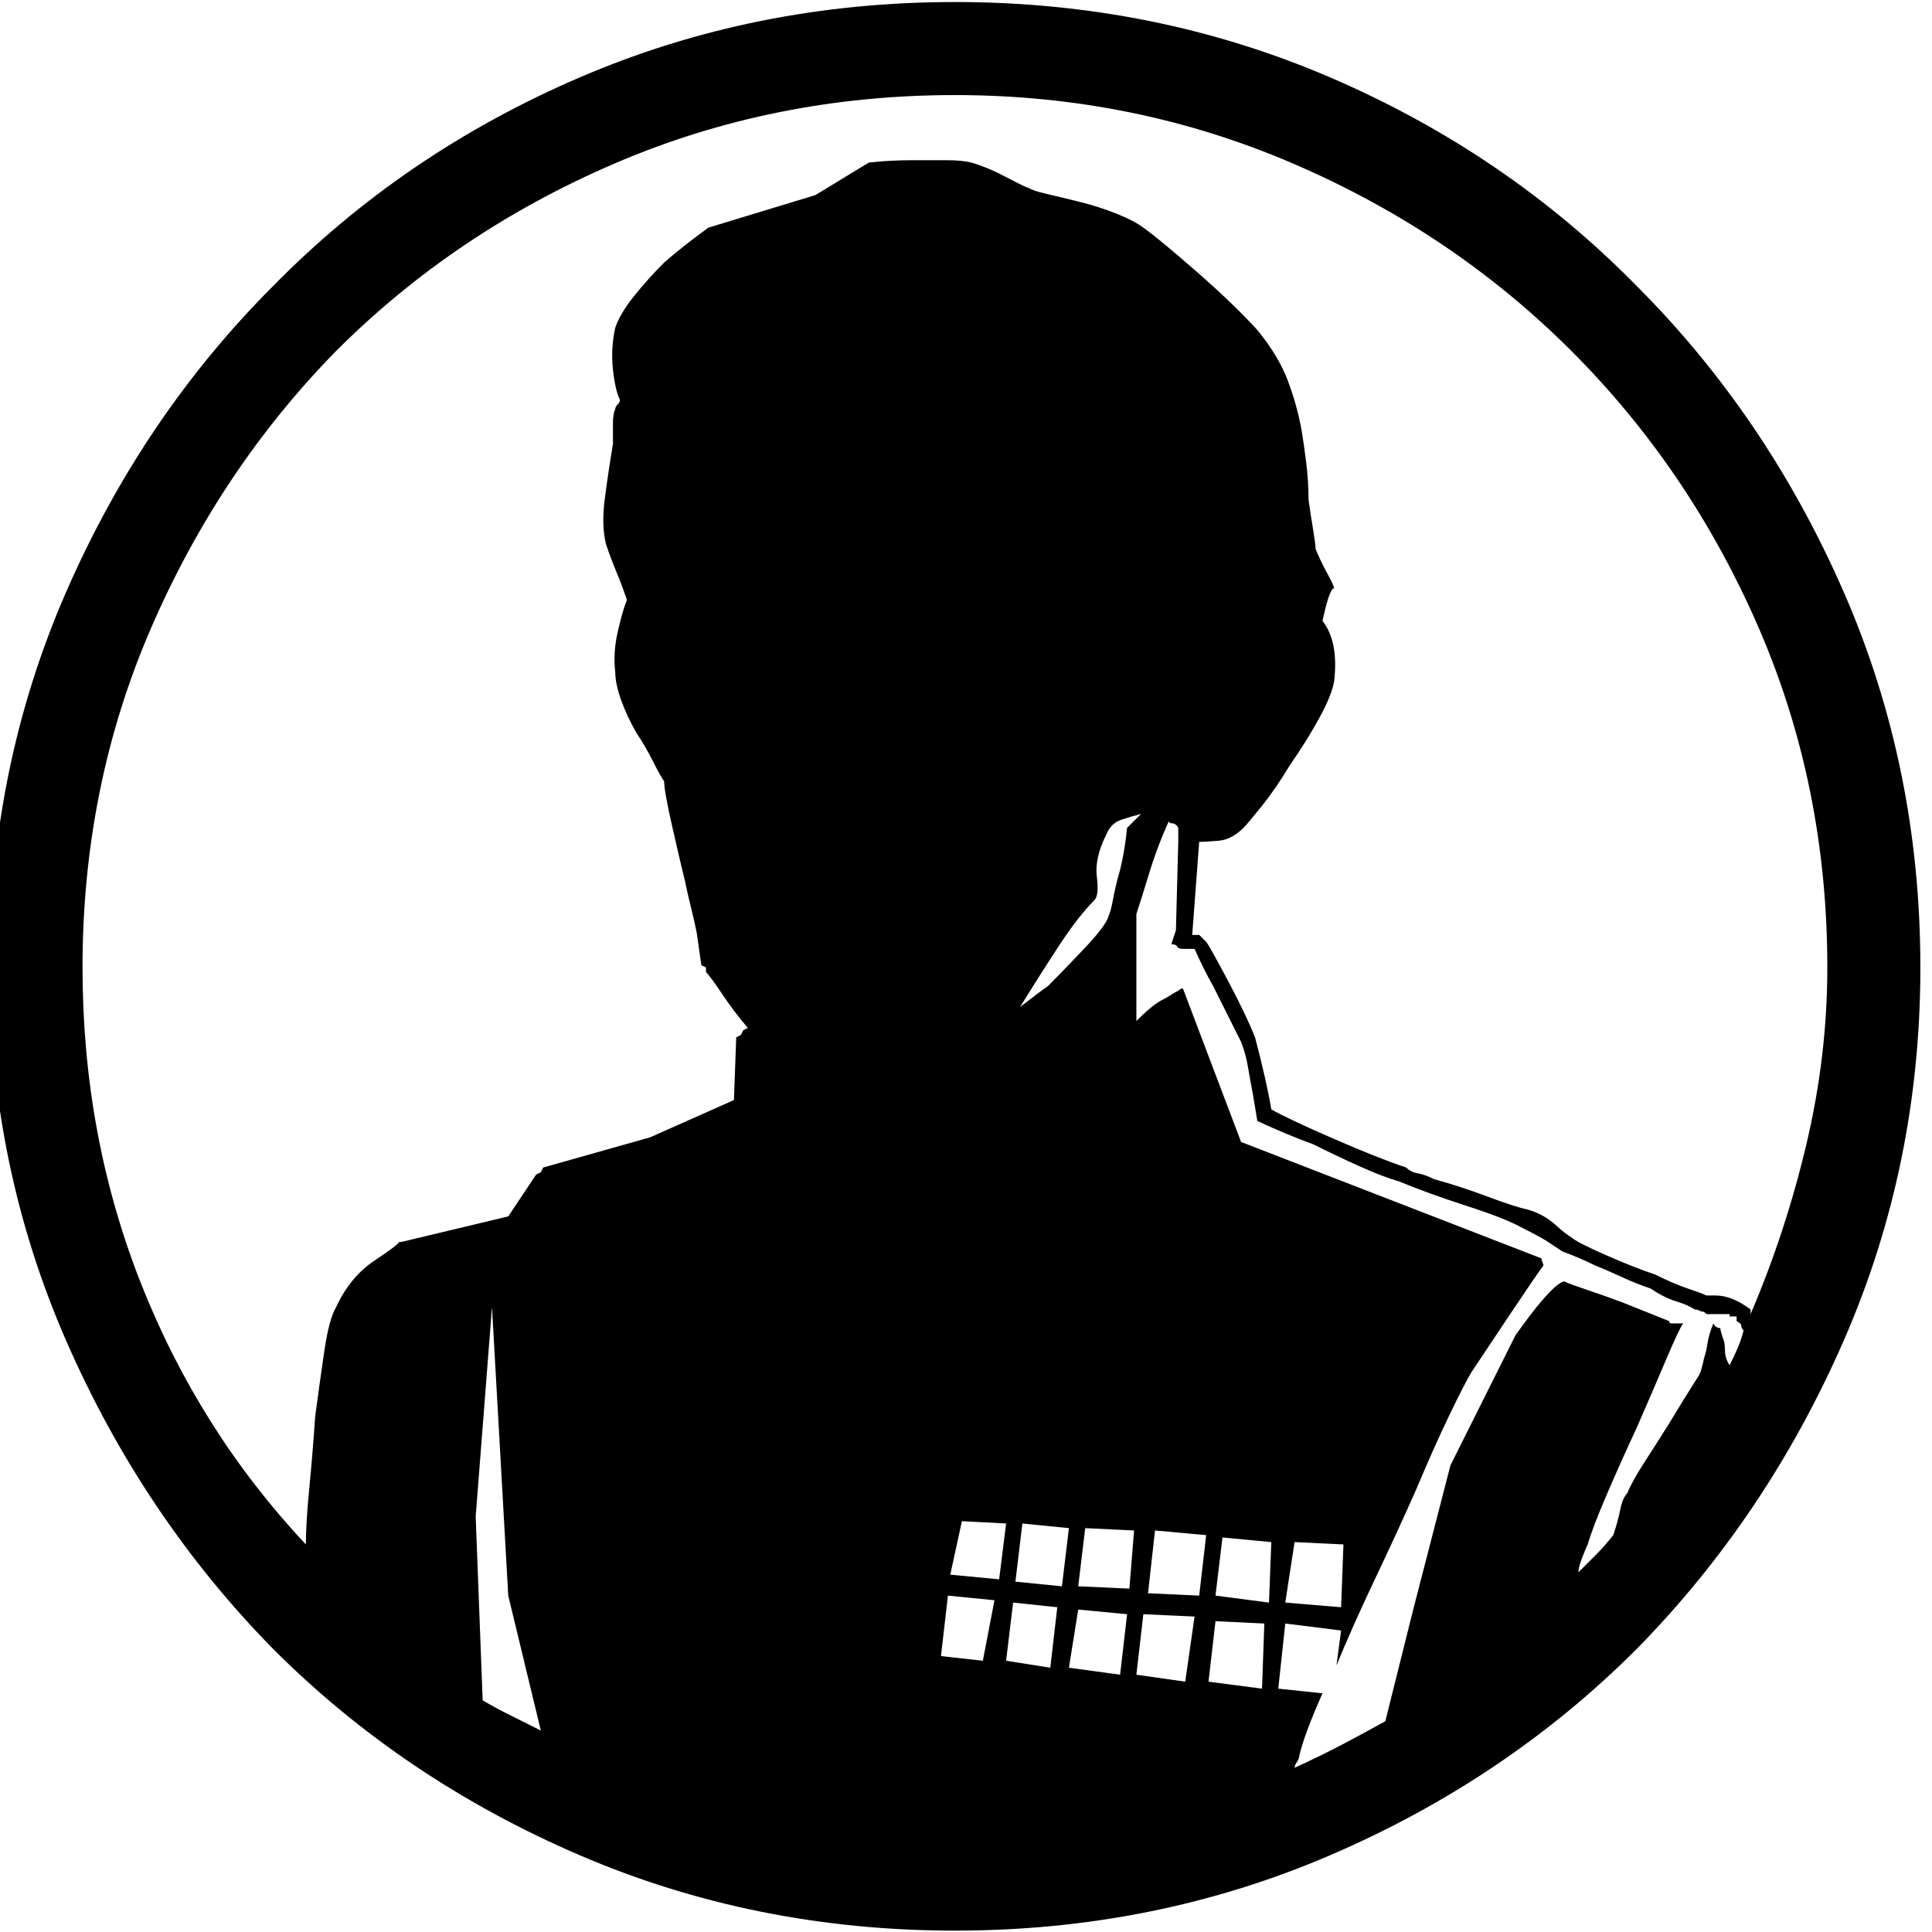 <?xml version="1.0" encoding="utf-8"?>

<svg version="1.0" 
	id="glyph_B" 
	xmlns="http://www.w3.org/2000/svg" 
	xmlns:xlink="http://www.w3.org/1999/xlink"
	x="0px"
	y="0px"
	width="81.1px" 
	height="81.1px">
	
<!-- Editor: Birdfont 4.31.0 -->
<path transform="translate(-2.2, 1.94)" style="fill:#000000;stroke-width:0px" d="M42.285 -1.855 Q50.684 -1.855 58.057 1.318 Q65.43 4.492 70.898 10.059 Q76.367 15.527 79.59 22.9 Q82.812 30.273 82.812 38.672 Q82.812 46.973 79.59 54.346 Q76.367 61.719 70.898 67.285 Q65.43 72.754 58.057 75.928 Q50.684 79.102 42.285 79.102 Q33.887 79.102 26.514 75.928 Q19.141 72.754 13.672 67.285 Q8.203 61.719 4.98 54.346 Q1.758 46.973 1.758 38.672 Q1.758 30.273 4.98 22.9 Q8.203 15.527 13.672 10.059 Q19.141 4.492 26.514 1.318 Q33.887 -1.855 42.285 -1.855 zM22.461 69.434 Q22.949 69.727 23.633 70.068 Q24.316 70.41 24.902 70.703 C24.447 68.815 23.877 66.455 23.535 65.039 C23.364 62.012 23.022 55.957 22.852 52.93 C22.681 55.127 22.339 59.521 22.168 61.719 C22.241 63.647 22.388 67.505 22.461 69.434 zM49.609 64.746 C49.658 64.136 49.756 62.915 49.805 62.305 C49.292 62.28 48.267 62.231 47.754 62.207 C47.681 62.817 47.534 64.038 47.461 64.648 C47.998 64.673 49.072 64.722 49.609 64.746 zM47.461 65.625 C47.363 66.235 47.168 67.456 47.07 68.066 C47.607 68.14 48.682 68.286 49.219 68.359 C49.292 67.725 49.438 66.455 49.512 65.82 C48.999 65.771 47.974 65.674 47.461 65.625 zM50.098 32.227 Q49.707 32.324 49.268 32.471 Q48.828 32.617 48.633 33.105 Q48.145 34.082 48.242 34.863 Q48.34 35.645 48.145 35.84 Q47.461 36.523 46.631 37.793 Q45.801 39.062 45.02 40.332 Q45.898 39.648 46.191 39.453 Q46.68 38.965 47.656 37.939 Q48.633 36.914 48.73 36.523 Q48.828 36.328 48.926 35.791 Q49.023 35.254 49.219 34.57 Q49.414 33.789 49.512 32.812 C49.707 32.617 49.951 32.373 50.098 32.227 zM44.824 64.453 C45.312 64.502 46.289 64.6 46.777 64.648 C46.851 64.038 46.997 62.817 47.07 62.207 C46.582 62.158 45.605 62.061 45.117 62.012 C45.044 62.622 44.897 63.843 44.824 64.453 zM44.727 65.332 C44.653 65.942 44.507 67.163 44.434 67.773 C44.897 67.847 45.825 67.993 46.289 68.066 C46.362 67.432 46.509 66.162 46.582 65.527 C46.118 65.479 45.19 65.381 44.727 65.332 zM50.195 65.82 C50.122 66.455 49.976 67.725 49.902 68.359 C50.415 68.433 51.44 68.579 51.953 68.652 C52.051 67.969 52.246 66.602 52.344 65.918 C51.807 65.894 50.732 65.845 50.195 65.82 zM52.539 65.039 C52.612 64.404 52.759 63.135 52.832 62.5 C52.295 62.451 51.221 62.354 50.684 62.305 C50.61 62.964 50.464 64.282 50.391 64.941 C50.928 64.966 52.002 65.015 52.539 65.039 zM53.223 66.113 C53.149 66.748 53.003 68.018 52.93 68.652 C53.491 68.726 54.614 68.872 55.176 68.945 C55.2 68.262 55.249 66.895 55.273 66.211 C54.761 66.187 53.735 66.138 53.223 66.113 zM55.469 65.332 C55.493 64.697 55.542 63.428 55.566 62.793 C55.054 62.744 54.028 62.646 53.516 62.598 C53.442 63.208 53.296 64.429 53.223 65.039 C53.784 65.112 54.907 65.259 55.469 65.332 zM44.434 62.012 C43.97 61.987 43.042 61.938 42.578 61.914 C42.456 62.476 42.212 63.599 42.09 64.16 C42.603 64.209 43.628 64.307 44.141 64.355 C44.214 63.77 44.36 62.598 44.434 62.012 zM41.992 65.039 C41.919 65.674 41.772 66.943 41.699 67.578 C42.139 67.627 43.018 67.725 43.457 67.773 C43.579 67.139 43.823 65.869 43.945 65.234 C43.457 65.186 42.48 65.088 41.992 65.039 zM74.805 55.371 Q75 54.98 75.146 54.639 Q75.293 54.297 75.391 53.906 Q75.293 53.809 75.293 53.711 Q75.293 53.613 75.098 53.516 C75.098 53.451 75.098 53.369 75.098 53.32 C75.073 53.32 75.024 53.32 75 53.32 C74.951 53.32 74.854 53.32 74.805 53.32 C74.805 53.296 74.805 53.247 74.805 53.223 C74.78 53.223 74.731 53.223 74.707 53.223 C74.658 53.223 74.561 53.223 74.512 53.223 C74.487 53.223 74.438 53.223 74.414 53.223 C74.365 53.223 74.268 53.223 74.219 53.223 C74.194 53.223 74.146 53.223 74.121 53.223 C74.072 53.223 73.975 53.223 73.926 53.223 C73.901 53.223 73.853 53.223 73.828 53.223 C73.804 53.198 73.755 53.149 73.73 53.125 Q73.633 53.125 73.535 53.076 Q73.438 53.027 73.34 53.027 Q73.047 52.832 72.559 52.686 Q72.07 52.539 71.484 52.148 Q70.898 51.953 70.264 51.66 Q69.629 51.367 69.141 51.172 Q68.555 50.879 67.773 50.586 C67.578 50.456 67.334 50.293 67.188 50.195 Q66.895 50 66.113 49.609 Q65.43 49.219 63.77 48.682 Q62.109 48.145 60.938 47.656 Q60.254 47.461 59.277 47.021 Q58.301 46.582 57.324 46.094 Q56.25 45.703 54.98 45.117 Q54.883 44.531 54.785 43.945 Q54.688 43.457 54.59 42.871 Q54.492 42.285 54.297 41.797 C53.906 41.016 53.418 40.039 53.125 39.453 Q52.734 38.77 52.344 37.891 C52.311 37.891 52.271 37.891 52.246 37.891 C52.173 37.891 52.026 37.891 51.953 37.891 C51.929 37.891 51.88 37.891 51.855 37.891 Q51.66 37.891 51.611 37.793 Q51.562 37.695 51.367 37.695 C51.432 37.5 51.514 37.256 51.562 37.109 C51.587 36.182 51.636 34.326 51.66 33.398 C51.66 33.252 51.66 32.959 51.66 32.812 Q51.562 32.617 51.367 32.617 Q51.27 32.617 51.27 32.52 Q50.781 33.594 50.439 34.717 Q50.098 35.84 49.902 36.426 C49.902 37.923 49.902 39.795 49.902 40.918 Q50.586 40.234 50.977 40.039 Q51.172 39.941 51.318 39.844 Q51.465 39.746 51.66 39.648 Q51.758 39.551 51.855 39.551 C52.669 41.699 53.687 44.385 54.297 45.996 C57.446 47.217 63.745 49.658 66.895 50.879 C66.919 50.952 66.968 51.099 66.992 51.172 Q66.504 51.855 65.625 53.174 Q64.746 54.492 63.965 55.664 Q63.672 56.152 63.037 57.471 Q62.402 58.789 61.621 60.645 Q60.84 62.402 59.912 64.355 Q58.984 66.309 58.301 67.969 C58.366 67.48 58.447 66.87 58.496 66.504 C57.91 66.431 56.738 66.284 56.152 66.211 C56.079 66.895 55.933 68.262 55.859 68.945 C56.323 68.994 57.251 69.092 57.715 69.141 Q56.934 70.898 56.738 71.777 Q56.738 71.875 56.641 72.021 Q56.543 72.168 56.543 72.266 Q57.617 71.777 58.545 71.289 Q59.473 70.801 60.352 70.312 C60.742 68.75 61.23 66.797 61.523 65.625 C61.914 64.111 62.695 61.084 63.086 59.57 C63.77 58.203 65.137 55.469 65.82 54.102 Q66.309 53.418 66.699 52.93 Q67.578 51.855 67.871 51.855 Q68.066 51.953 68.799 52.197 Q69.531 52.441 70.312 52.734 C70.964 52.995 71.777 53.32 72.266 53.516 Q72.266 53.613 72.363 53.613 C72.526 53.613 72.729 53.613 72.852 53.613 Q72.656 53.906 72.119 55.176 Q71.582 56.445 70.898 58.008 Q70.215 59.473 69.629 60.84 Q69.043 62.207 68.848 62.891 Q68.75 63.086 68.604 63.477 Q68.457 63.867 68.457 64.062 Q68.848 63.672 69.189 63.33 Q69.531 62.988 69.922 62.5 Q70.117 61.914 70.215 61.426 Q70.312 60.938 70.508 60.742 Q70.703 60.254 71.24 59.424 Q71.777 58.594 72.266 57.812 Q72.852 56.836 73.535 55.762 Q73.633 55.566 73.73 55.078 Q73.828 54.785 73.877 54.443 Q73.926 54.102 74.121 53.613 Q74.219 53.809 74.414 53.809 Q74.414 53.906 74.512 54.199 Q74.609 54.395 74.609 54.736 Q74.609 55.078 74.805 55.371 zM58.496 65.527 C58.521 64.868 58.569 63.55 58.594 62.891 C58.081 62.866 57.056 62.817 56.543 62.793 C56.445 63.428 56.25 64.697 56.152 65.332 C56.738 65.381 57.91 65.479 58.496 65.527 zM75.684 53.223 Q77.148 49.805 78.027 46.094 Q78.906 42.383 78.906 38.672 Q78.906 31.055 76.025 24.414 Q73.145 17.773 68.164 12.793 Q63.184 7.812 56.494 4.932 Q49.805 2.051 42.285 2.051 Q34.668 2.051 27.979 4.932 Q21.289 7.812 16.309 12.793 Q11.426 17.773 8.545 24.414 Q5.664 31.055 5.664 38.672 Q5.664 45.703 8.105 51.904 Q10.547 58.105 15.039 62.891 Q15.039 62.012 15.186 60.498 Q15.332 58.984 15.43 57.52 Q15.625 56.055 15.82 54.736 Q16.016 53.418 16.309 52.93 Q16.895 51.66 17.92 50.977 Q18.945 50.293 18.945 50.195 C18.978 50.195 19.019 50.195 19.043 50.195 C20.166 49.927 22.412 49.39 23.535 49.121 C23.828 48.682 24.414 47.803 24.707 47.363 C24.756 47.339 24.854 47.29 24.902 47.266 C24.927 47.217 24.976 47.119 25 47.07 C26.123 46.753 28.369 46.118 29.492 45.801 C30.371 45.41 32.129 44.629 33.008 44.238 C33.032 43.579 33.081 42.261 33.105 41.602 C33.154 41.577 33.252 41.528 33.301 41.504 C33.325 41.455 33.374 41.357 33.398 41.309 C33.447 41.284 33.545 41.235 33.594 41.211 Q33.008 40.527 32.52 39.795 Q32.031 39.062 31.836 38.867 C31.836 38.802 31.836 38.721 31.836 38.672 C31.787 38.647 31.689 38.599 31.641 38.574 Q31.543 37.891 31.445 37.207 Q31.348 36.719 31.201 36.133 Q31.055 35.547 30.957 35.059 Q30.762 34.277 30.42 32.764 Q30.078 31.25 30.078 30.859 Q29.883 30.566 29.59 29.98 Q29.297 29.395 28.906 28.809 Q28.516 28.125 28.271 27.441 Q28.027 26.758 28.027 26.27 Q27.93 25.488 28.125 24.609 Q28.32 23.73 28.516 23.242 Q28.32 22.656 28.076 22.07 Q27.832 21.484 27.637 20.898 Q27.441 20.117 27.588 18.994 Q27.734 17.871 27.93 16.699 Q27.93 16.211 27.93 15.82 Q27.93 15.43 28.027 15.234 Q28.027 15.137 28.125 15.039 Q28.223 14.941 28.223 14.844 Q28.027 14.453 27.93 13.574 Q27.832 12.695 28.027 11.816 Q28.223 11.23 28.809 10.498 Q29.395 9.766 30.078 9.082 Q30.859 8.398 31.934 7.617 C33.431 7.161 35.303 6.592 36.426 6.25 C36.987 5.908 38.11 5.225 38.672 4.883 Q39.551 4.785 40.527 4.785 Q41.309 4.785 41.943 4.785 Q42.578 4.785 42.969 4.883 Q43.652 5.078 44.482 5.518 Q45.312 5.957 45.41 5.957 Q45.508 6.055 46.143 6.201 Q46.777 6.348 47.559 6.543 Q48.34 6.738 49.072 7.031 Q49.805 7.324 50.195 7.617 Q50.879 8.105 52.441 9.473 Q54.004 10.84 54.98 11.914 Q55.859 12.988 56.25 14.014 Q56.641 15.039 56.836 16.113 Q56.934 16.699 57.031 17.48 Q57.129 18.262 57.129 19.043 Q57.227 19.727 57.324 20.312 Q57.422 20.898 57.422 21.094 Q57.617 21.582 57.91 22.119 Q58.203 22.656 58.203 22.754 Q58.008 22.754 57.715 24.121 Q58.398 25 58.203 26.66 Q58.105 27.246 57.568 28.223 Q57.031 29.199 56.348 30.176 Q55.762 31.152 55.176 31.885 Q54.59 32.617 54.395 32.812 Q53.906 33.301 53.369 33.35 Q52.832 33.398 52.539 33.398 C52.441 34.701 52.319 36.328 52.246 37.305 C52.319 37.305 52.466 37.305 52.539 37.305 C52.563 37.329 52.612 37.378 52.637 37.402 C52.686 37.451 52.783 37.549 52.832 37.598 Q52.93 37.695 53.711 39.16 Q54.492 40.625 54.883 41.602 Q55.371 43.457 55.566 44.629 Q56.25 45.02 58.154 45.85 Q60.059 46.68 61.23 47.07 Q61.426 47.266 61.719 47.314 Q62.012 47.363 62.402 47.559 Q63.477 47.852 64.648 48.291 Q65.82 48.73 66.309 48.828 Q66.992 49.023 67.48 49.463 Q67.969 49.902 68.164 50 Q68.359 50.195 69.58 50.732 Q70.801 51.27 71.68 51.562 Q72.461 51.953 73.047 52.148 Q73.633 52.344 73.828 52.441 C73.958 52.441 74.121 52.441 74.219 52.441 Q74.902 52.441 75.684 53.027 C75.684 53.092 75.684 53.174 75.684 53.223 z" id="path_B_0" />
</svg>